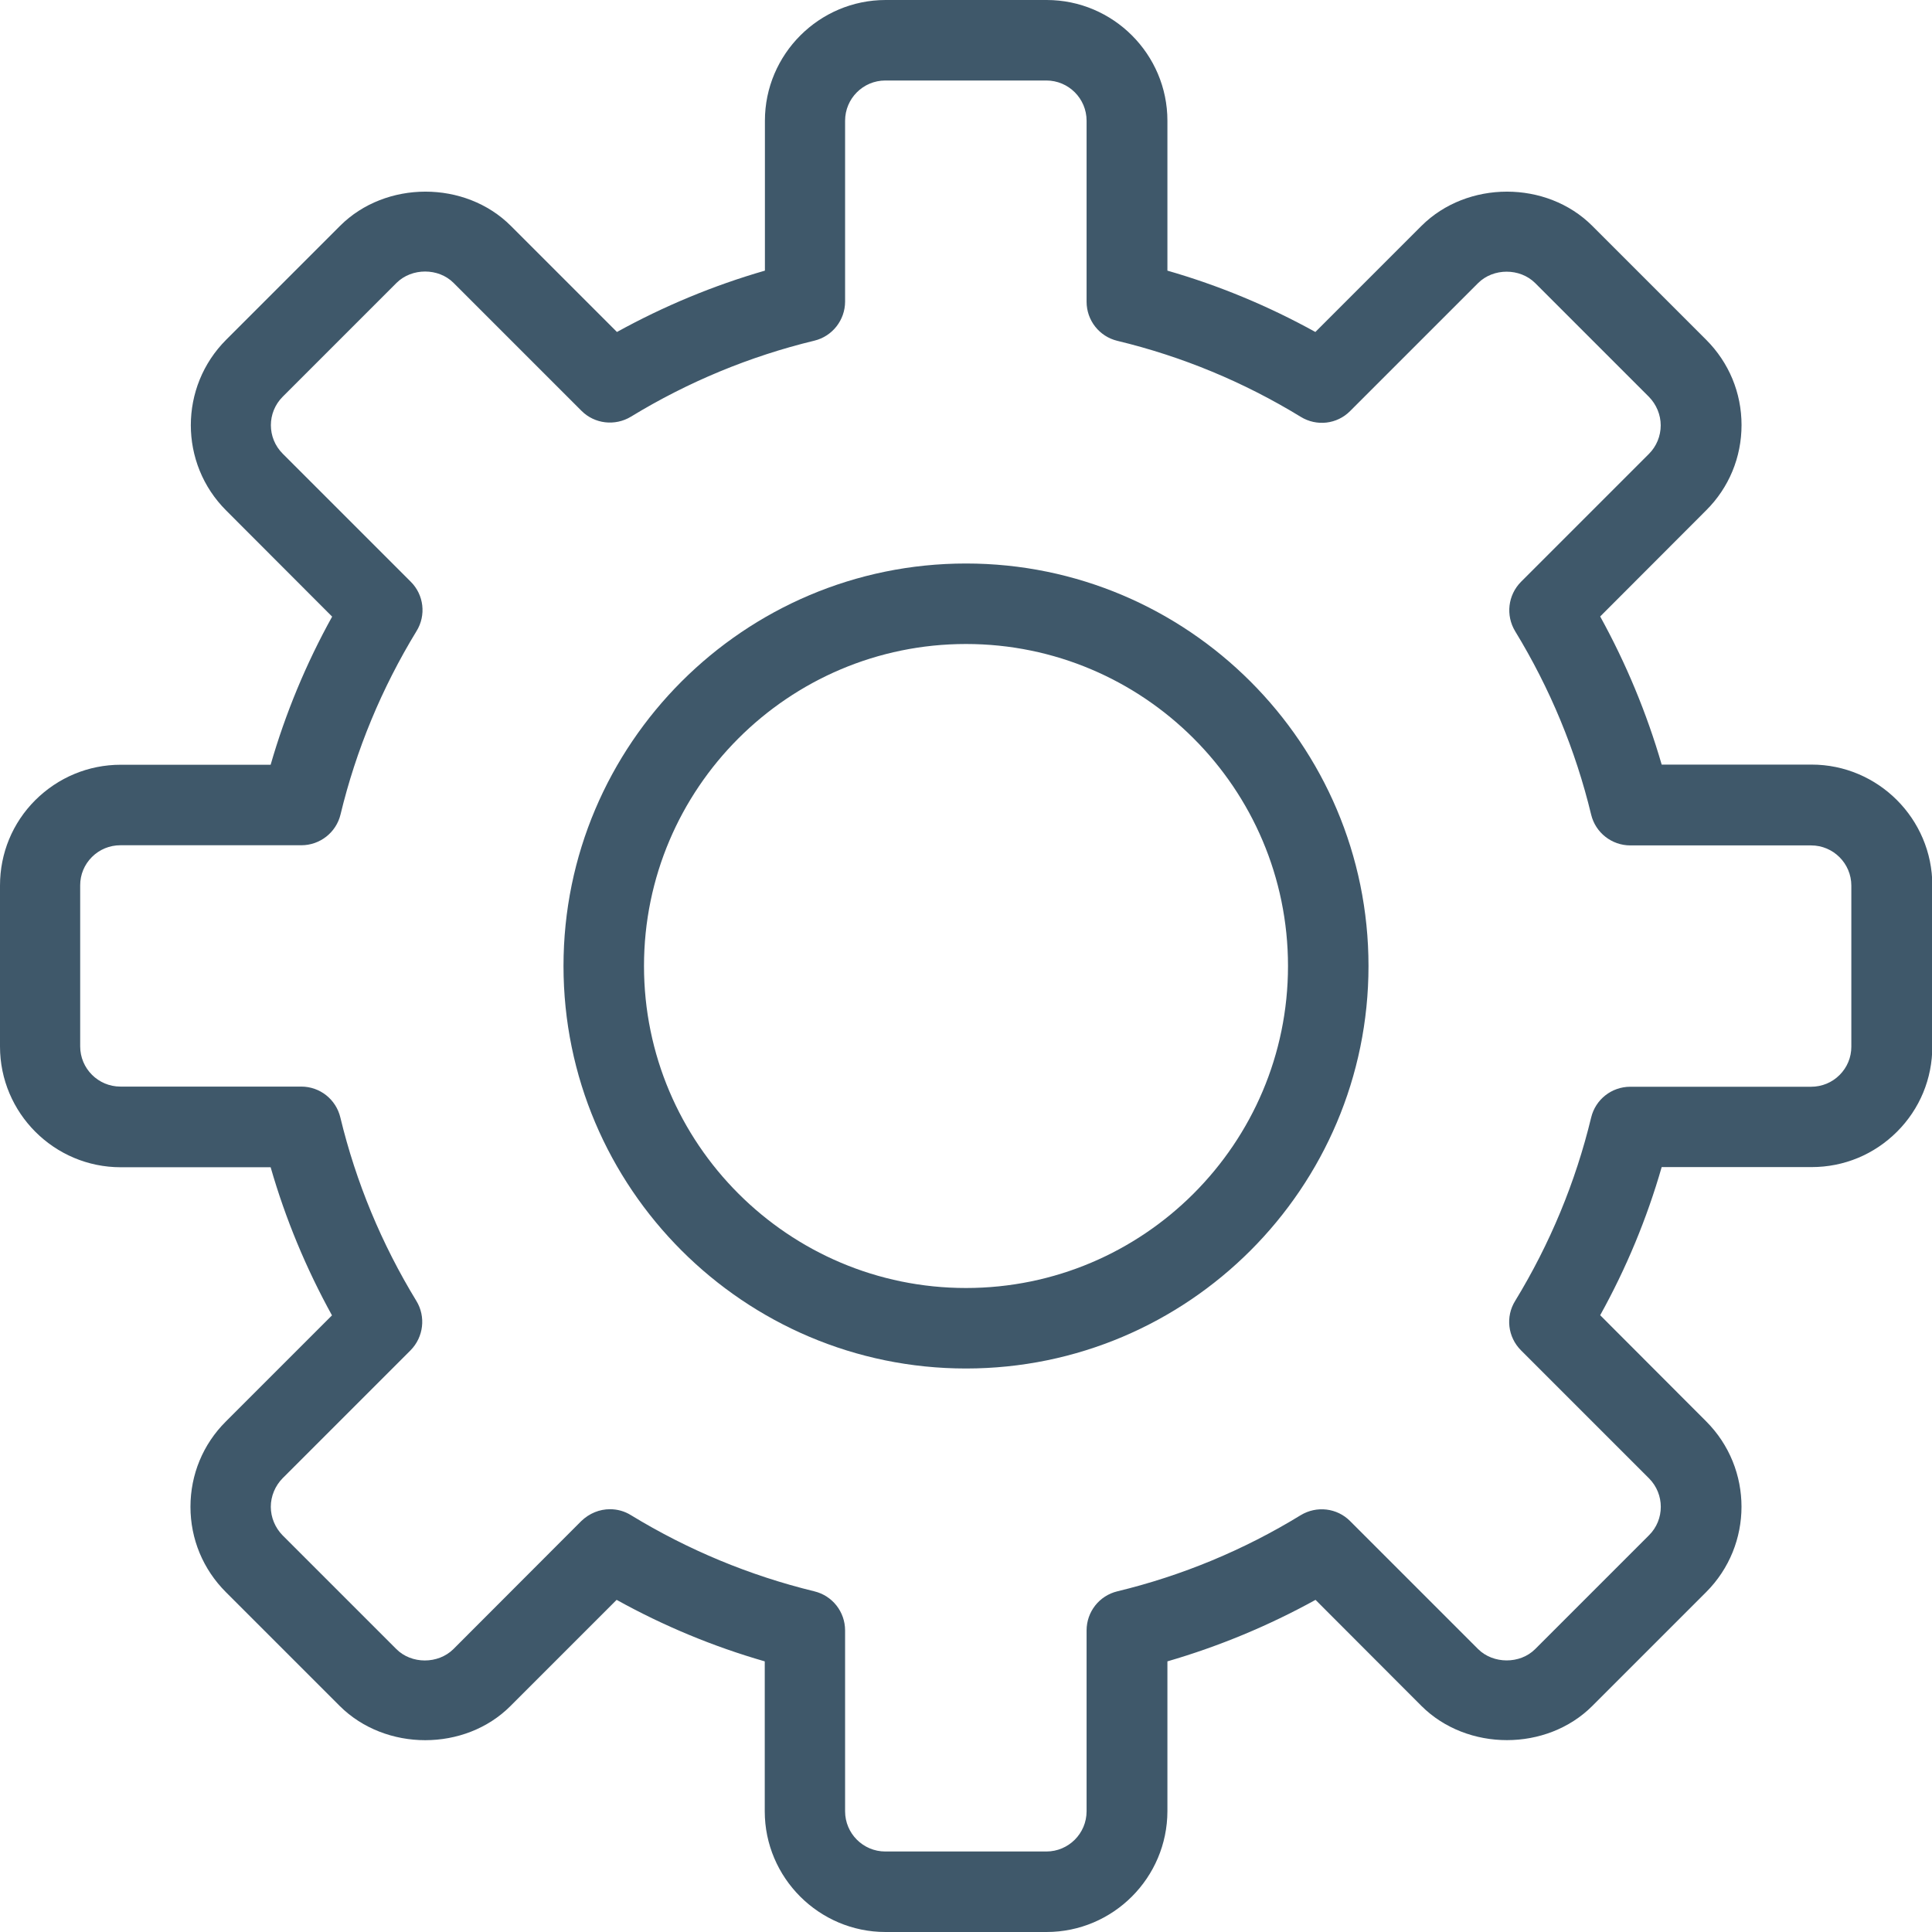<?xml version="1.0" encoding="utf-8"?>
<!-- Generator: Adobe Illustrator 17.0.0, SVG Export Plug-In . SVG Version: 6.00 Build 0)  -->
<!DOCTYPE svg PUBLIC "-//W3C//DTD SVG 1.1//EN" "http://www.w3.org/Graphics/SVG/1.1/DTD/svg11.dtd">
<svg version="1.1" id="settings" xmlns="http://www.w3.org/2000/svg" xmlns:xlink="http://www.w3.org/1999/xlink" x="0px" y="0px"
	 width="12px" height="12px" viewBox="193 96 12 12" enable-background="new 193 96 12 12" xml:space="preserve">
<path id="path5_fill" fill="#3F586A" d="M199,104.5c-1.378,0-2.5-1.121-2.5-2.5s1.122-2.5,2.5-2.5s2.5,1.121,2.5,2.5
	S200.379,104.5,199,104.5z M199,100c-1.103,0-2,0.897-2,2s0.897,2,2,2s2-0.897,2-2S200.103,100,199,100z"/>
<path id="path4_fill" fill="#3F586A" d="M199.5,108h-1c-0.413,0-0.75-0.337-0.75-0.75v-0.931c-0.32-0.092-0.628-0.22-0.92-0.382
	l-0.659,0.659c-0.283,0.284-0.777,0.283-1.061,0l-0.707-0.707c-0.142-0.142-0.22-0.33-0.22-0.53s0.078-0.389,0.22-0.53l0.659-0.659
	c-0.161-0.292-0.289-0.6-0.381-0.92h-0.931c-0.413,0-0.75-0.336-0.75-0.75v-1c0-0.201,0.078-0.389,0.219-0.53
	c0.142-0.141,0.33-0.22,0.531-0.22h0.931c0.092-0.319,0.22-0.628,0.382-0.92l-0.658-0.659c-0.293-0.292-0.293-0.768,0-1.061
	l0.707-0.707c0.283-0.283,0.777-0.284,1.061,0l0.659,0.659c0.292-0.161,0.6-0.289,0.919-0.381V96.75c0-0.413,0.337-0.75,0.75-0.75h1
	c0.413,0,0.75,0.337,0.75,0.75v0.931c0.32,0.092,0.628,0.22,0.919,0.381l0.659-0.659c0.284-0.283,0.777-0.284,1.061,0l0.707,0.707
	c0.142,0.142,0.22,0.33,0.22,0.53c0,0.2-0.078,0.389-0.22,0.53l-0.658,0.659c0.161,0.292,0.289,0.6,0.382,0.92h0.931
	c0.413,0,0.75,0.337,0.75,0.75v1c0,0.201-0.078,0.389-0.219,0.53c-0.142,0.142-0.33,0.22-0.531,0.22h-0.931
	c-0.092,0.32-0.22,0.628-0.382,0.92l0.658,0.659c0.293,0.293,0.293,0.768,0,1.061l-0.707,0.707c-0.283,0.283-0.777,0.283-1.061,0
	l-0.658-0.659c-0.292,0.161-0.6,0.289-0.92,0.382v0.931C200.25,107.663,199.914,108,199.5,108z M196.789,105.374
	c0.045,0,0.09,0.012,0.13,0.037c0.354,0.216,0.737,0.375,1.139,0.473c0.112,0.027,0.191,0.127,0.191,0.243v1.123
	c0,0.138,0.112,0.25,0.25,0.25h1c0.138,0,0.25-0.112,0.25-0.25v-1.123c0-0.116,0.079-0.216,0.191-0.243
	c0.401-0.097,0.785-0.256,1.139-0.473c0.099-0.06,0.226-0.045,0.307,0.037l0.795,0.795c0.094,0.093,0.26,0.094,0.354,0l0.707-0.707
	c0.098-0.097,0.098-0.256,0-0.354l-0.795-0.795c-0.082-0.082-0.097-0.209-0.036-0.307c0.216-0.354,0.375-0.737,0.472-1.139
	c0.027-0.112,0.127-0.191,0.243-0.191h1.123c0.067,0,0.13-0.026,0.177-0.073c0.047-0.047,0.073-0.109,0.073-0.176v-1
	c0-0.138-0.112-0.25-0.25-0.25h-1.123c-0.115,0-0.216-0.079-0.243-0.191c-0.097-0.402-0.256-0.785-0.472-1.139
	c-0.06-0.099-0.045-0.225,0.036-0.307l0.795-0.795c0.047-0.047,0.073-0.111,0.073-0.177s-0.027-0.13-0.073-0.177l-0.707-0.707
	c-0.095-0.094-0.259-0.094-0.354,0l-0.795,0.795c-0.081,0.082-0.208,0.097-0.307,0.036c-0.353-0.216-0.736-0.375-1.139-0.472
	c-0.112-0.027-0.191-0.127-0.191-0.243V96.75c0-0.138-0.112-0.25-0.25-0.25h-1c-0.138,0-0.25,0.112-0.25,0.25v1.123
	c0,0.115-0.079,0.216-0.191,0.243c-0.401,0.097-0.785,0.256-1.139,0.472c-0.099,0.06-0.226,0.045-0.307-0.036l-0.795-0.795
	c-0.094-0.094-0.259-0.094-0.354,0l-0.707,0.707c-0.098,0.098-0.098,0.256,0,0.354l0.795,0.795c0.082,0.081,0.097,0.209,0.036,0.307
	c-0.216,0.354-0.375,0.737-0.472,1.139c-0.027,0.112-0.128,0.191-0.243,0.191h-1.124c-0.067,0-0.13,0.026-0.177,0.073
	c-0.047,0.047-0.073,0.109-0.073,0.176v1c0,0.138,0.112,0.25,0.25,0.25h1.123c0.116,0,0.216,0.079,0.243,0.192
	c0.097,0.402,0.256,0.785,0.472,1.139c0.06,0.098,0.045,0.225-0.036,0.307l-0.795,0.795c-0.046,0.047-0.073,0.111-0.073,0.177
	s0.027,0.13,0.073,0.177l0.707,0.707c0.094,0.094,0.259,0.094,0.354,0l0.794-0.795C196.661,105.399,196.724,105.374,196.789,105.374
	z"/>
</svg>
